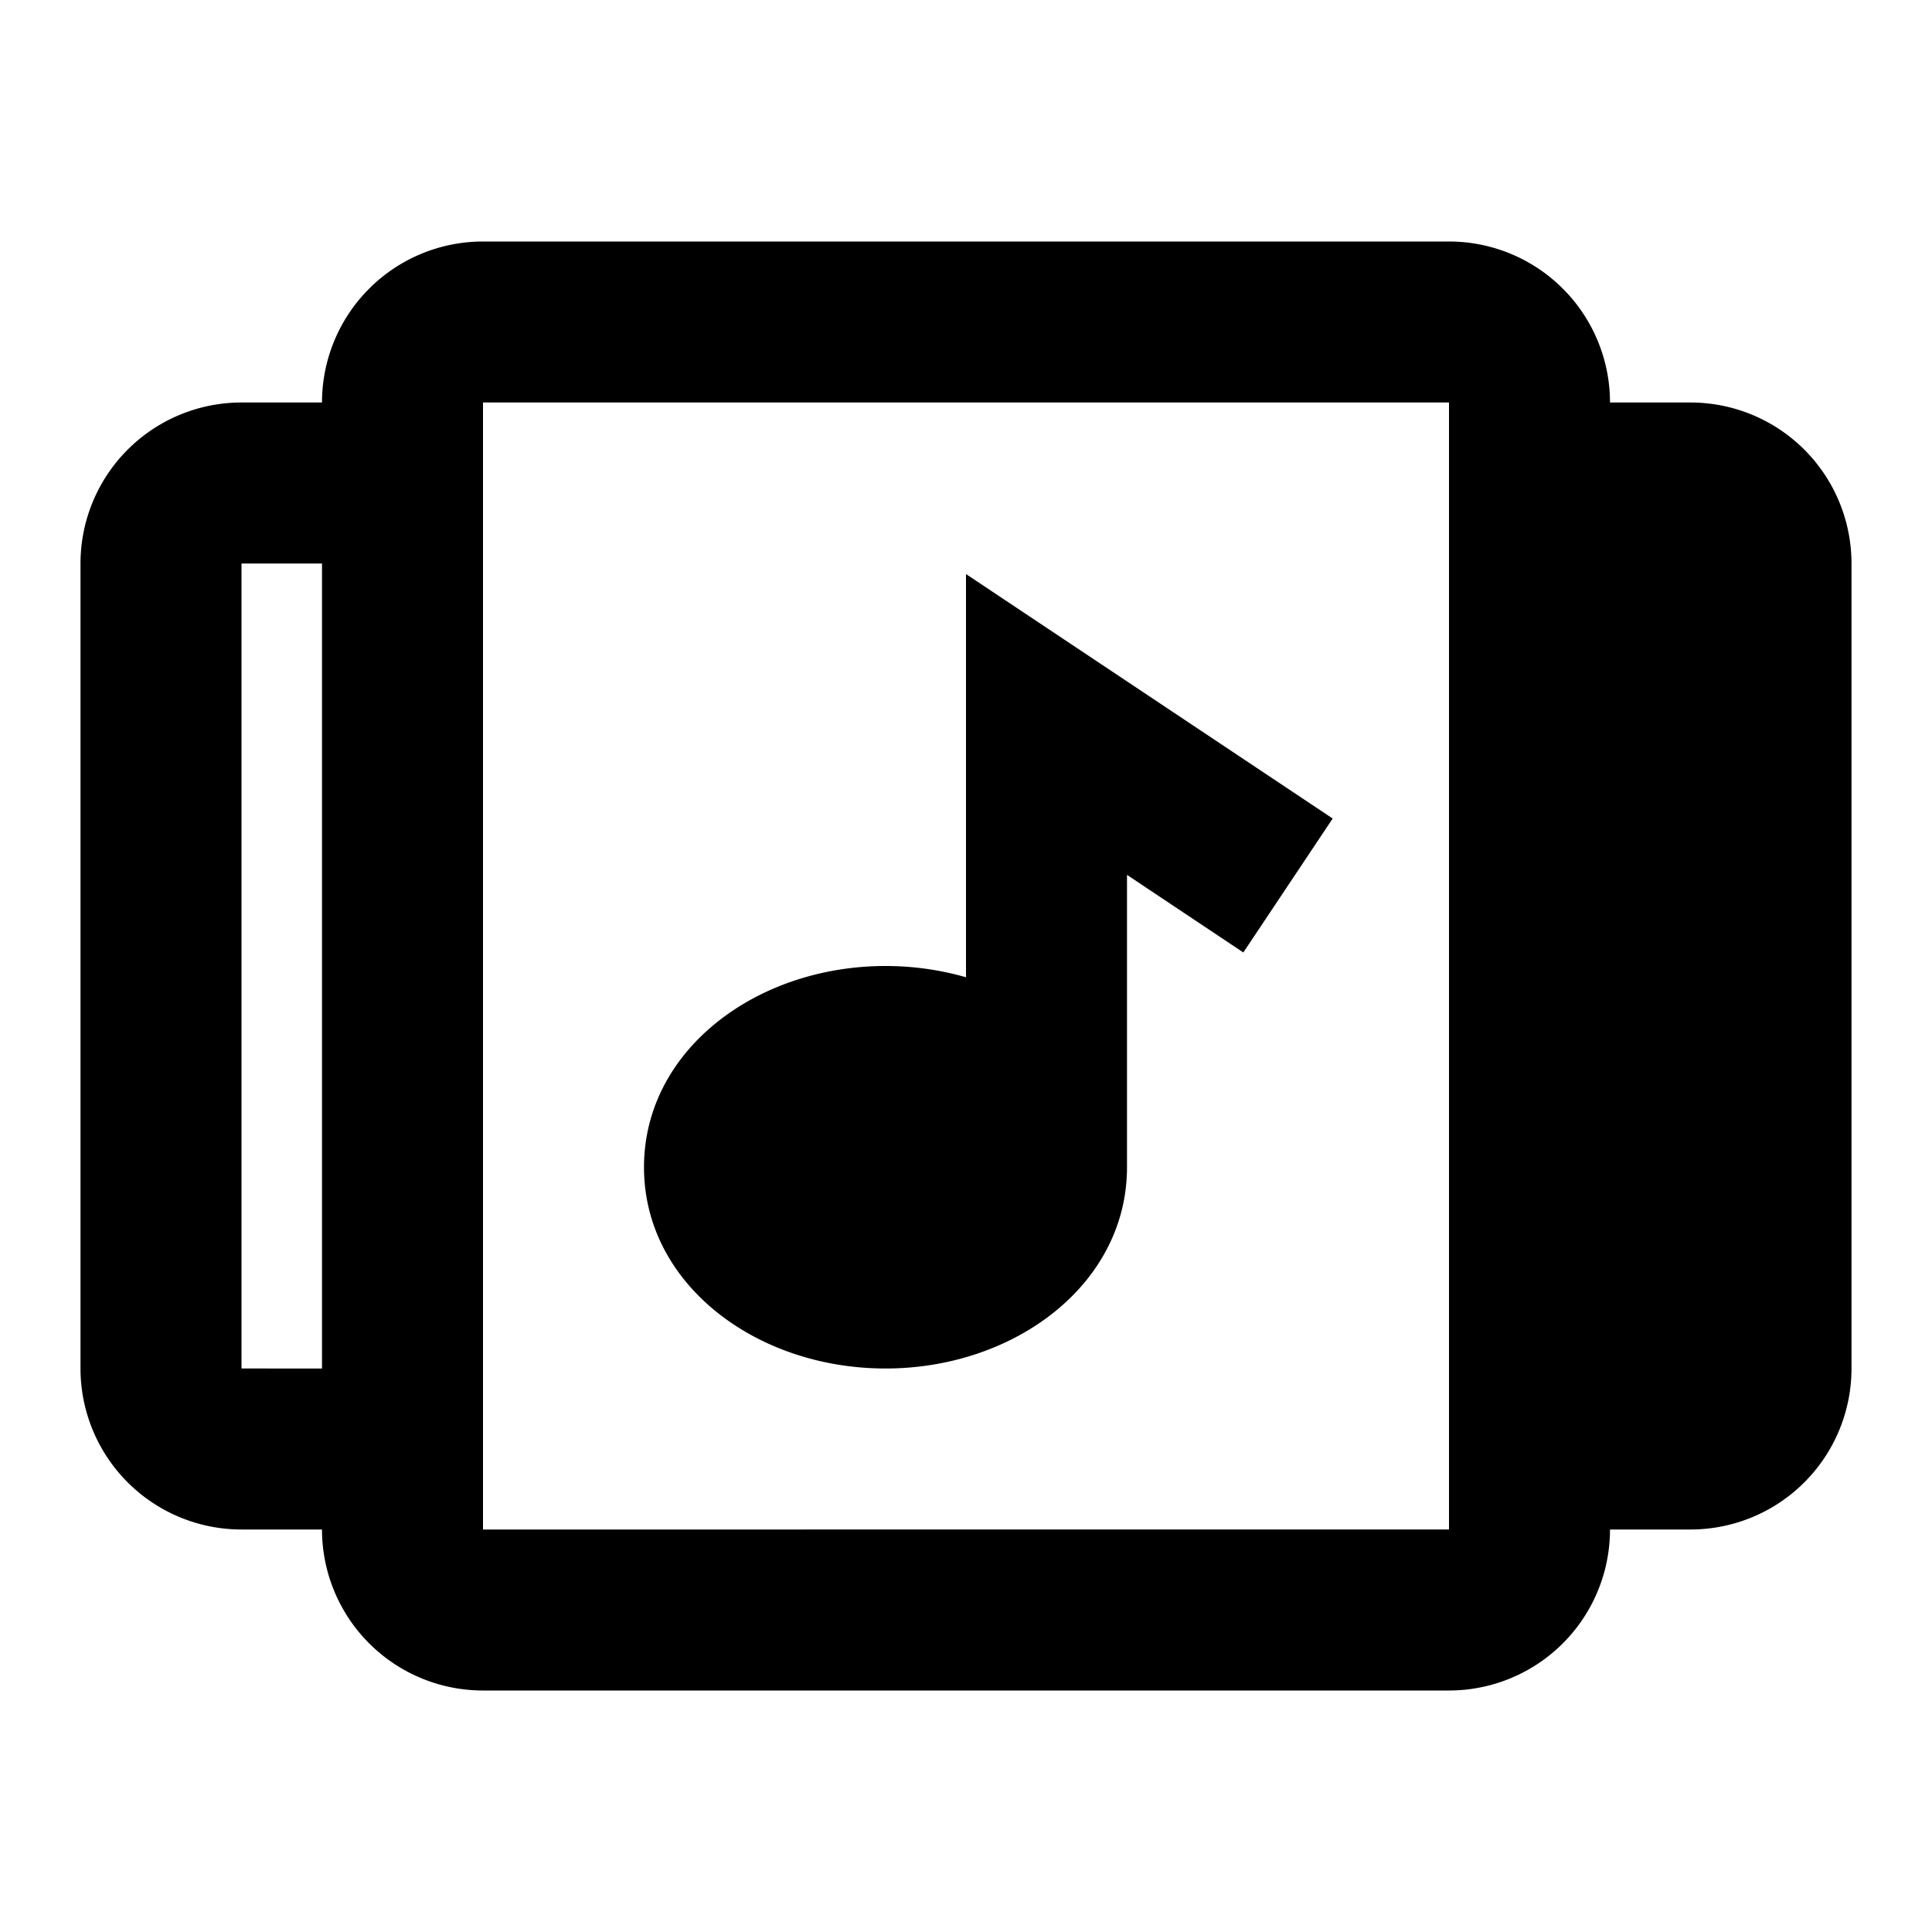<svg xmlns="http://www.w3.org/2000/svg" width="24" height="24" fill="currentColor" viewBox="0 0 24 24">
  <path d="M18 21a2 2 0 002-2h1a2 2 0 002-2V7a2 2 0 00-2-2h-1a2 2 0 00-2-2H6a2 2 0 00-2 2H3a2 2 0 00-2 2v10a2 2 0 002 2h1a2 2 0 002 2h12zm0-16v14H6V5h12zm-6 7.14V7.131l4.555 3.037-1.11 1.664L14 10.868V14.5c0 1.453-1.395 2.5-3 2.5s-3-1.047-3-2.5S9.395 12 11 12c.347 0 .684.049 1 .14zM3 7h1v10H3V7zm17 10h1V7h-1v10zm-8-2.5c0 .203-.395.5-1 .5s-1-.297-1-.5.395-.5 1-.5 1 .297 1 .5z"/>
</svg>
